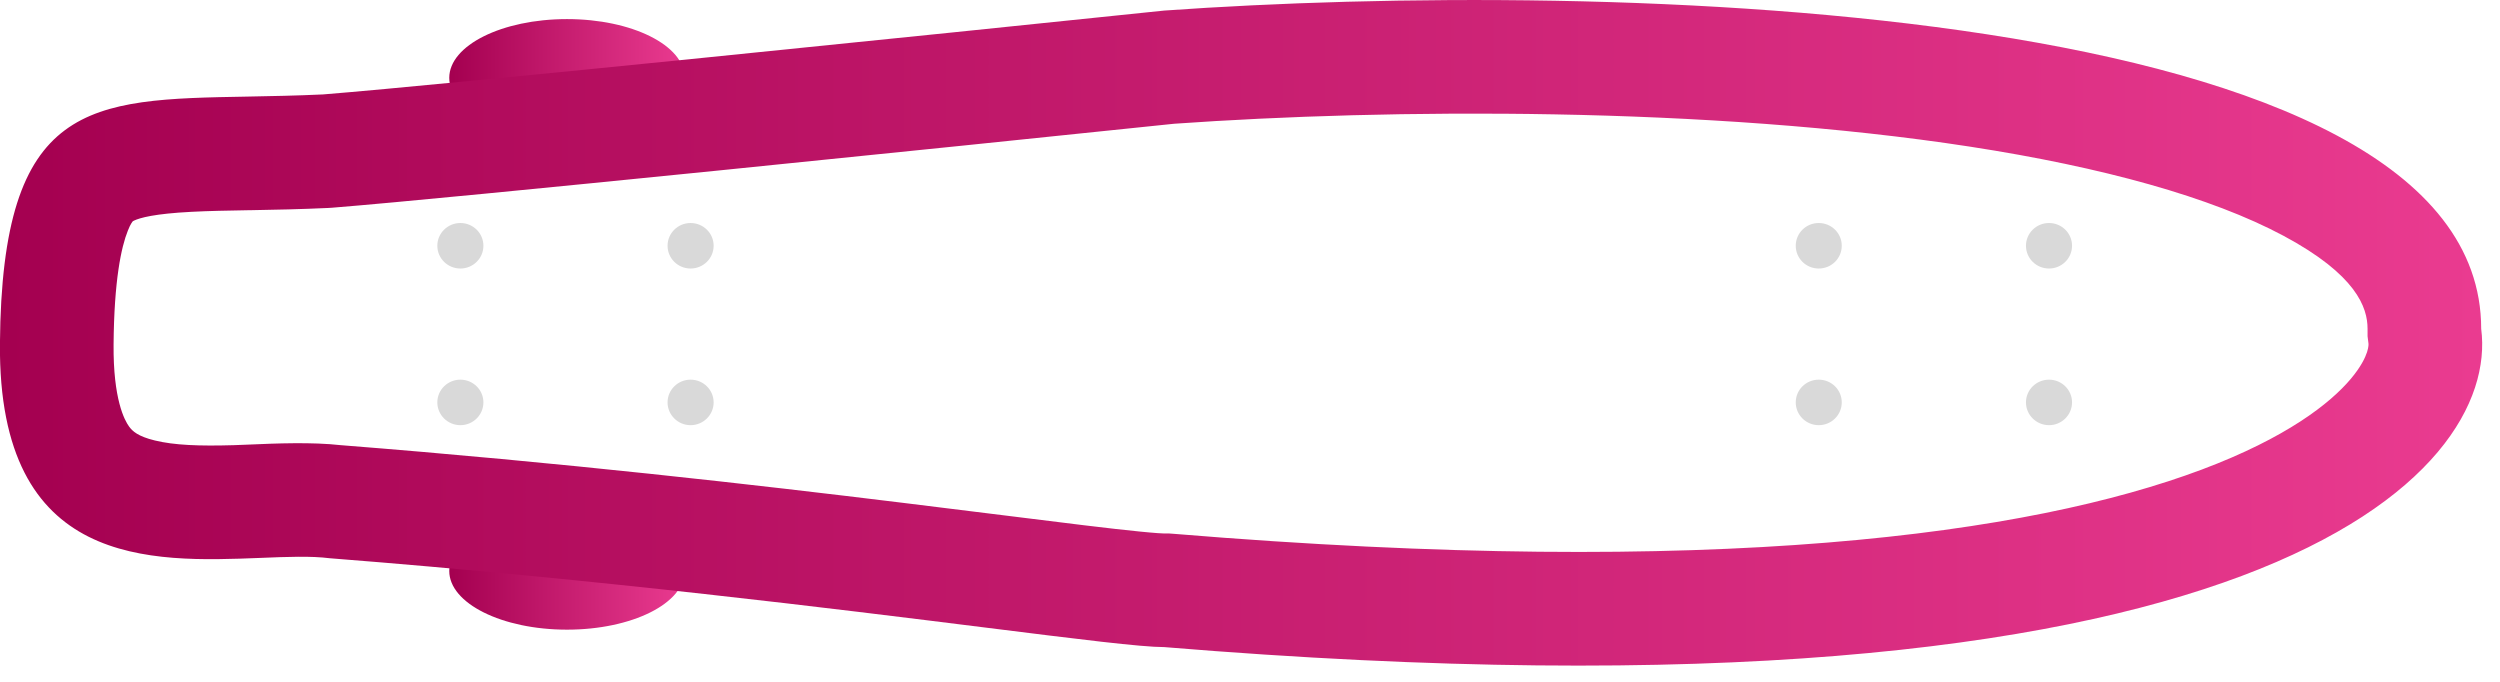 <svg width="44" height="12" viewBox="0 0 44 12" fill="none" xmlns="http://www.w3.org/2000/svg">
<path fill-rule="evenodd" clip-rule="evenodd" d="M9.525 1.37C9.662 1.349 9.814 1.336 9.979 1.336C10.143 1.336 10.296 1.349 10.433 1.37C10.296 1.39 10.143 1.403 9.979 1.403C9.814 1.403 9.662 1.39 9.525 1.37ZM9.979 0.336C8.835 0.336 7.907 0.799 7.907 1.37C7.907 1.94 8.835 2.403 9.979 2.403C11.123 2.403 12.05 1.94 12.05 1.37C12.05 0.799 11.123 0.336 9.979 0.336Z" fill="url(#paint0_linear_40_721)"/>
<path fill-rule="evenodd" clip-rule="evenodd" d="M9.525 10.049C9.662 10.028 9.814 10.015 9.979 10.015C10.143 10.015 10.296 10.028 10.433 10.049C10.296 10.07 10.143 10.082 9.979 10.082C9.814 10.082 9.662 10.07 9.525 10.049ZM9.979 9.016C8.835 9.016 7.907 9.478 7.907 10.049C7.907 10.619 8.835 11.082 9.979 11.082C11.123 11.082 12.05 10.619 12.05 10.049C12.05 9.478 11.123 9.016 9.979 9.016Z" fill="url(#paint1_linear_40_721)"/>
<path fill-rule="evenodd" clip-rule="evenodd" d="M20.573 9.389L20.656 9.395C30.203 10.185 35.735 9.396 38.75 8.265C40.247 7.703 41.013 7.097 41.374 6.668C41.552 6.457 41.628 6.295 41.66 6.197C41.691 6.1 41.686 6.051 41.685 6.045L41.669 5.917L41.669 5.787C41.669 5.41 41.471 4.836 40.19 4.15C38.916 3.469 37.005 2.941 34.672 2.581C30.059 1.87 24.446 1.911 20.665 2.178C16.639 2.598 8.048 3.48 5.843 3.656L5.811 3.658L5.78 3.66C5.292 3.683 4.836 3.692 4.434 3.699L4.408 3.699C4.006 3.706 3.674 3.712 3.371 3.728C2.717 3.761 2.462 3.834 2.358 3.883C2.354 3.886 2.35 3.888 2.347 3.889C2.344 3.891 2.342 3.892 2.34 3.893C2.339 3.894 2.338 3.894 2.338 3.895C2.336 3.895 2.336 3.896 2.336 3.896C2.336 3.896 2.336 3.896 2.337 3.895C2.337 3.895 2.337 3.895 2.337 3.895C2.337 3.895 2.336 3.895 2.336 3.896C2.335 3.897 2.326 3.907 2.312 3.93C2.297 3.954 2.275 3.995 2.25 4.06C2.134 4.348 2.008 4.935 1.999 6.064L1.999 6.064C1.991 7.028 2.192 7.397 2.271 7.506C2.33 7.588 2.427 7.68 2.724 7.752C3.065 7.836 3.51 7.853 4.113 7.835C4.196 7.832 4.292 7.828 4.397 7.824C4.854 7.804 5.491 7.778 5.999 7.835C9.893 8.141 13.316 8.534 15.892 8.85C16.534 8.928 17.11 9.001 17.629 9.065C18.171 9.133 18.65 9.193 19.074 9.244C19.481 9.293 19.811 9.331 20.067 9.356C20.194 9.369 20.295 9.377 20.373 9.383C20.412 9.385 20.441 9.387 20.463 9.388C20.483 9.389 20.491 9.389 20.491 9.389L20.573 9.389ZM5.803 9.825C5.473 9.783 5.051 9.8 4.586 9.819C2.653 9.895 -0.033 10.002 -0.001 6.048C0.033 1.777 1.563 1.75 4.354 1.7C4.77 1.692 5.213 1.684 5.684 1.662C7.864 1.488 16.463 0.605 20.491 0.186C28.217 -0.364 43.669 -0.014 43.669 5.787C43.998 8.32 39.823 12.987 20.491 11.389C20.088 11.389 18.995 11.252 17.374 11.049C14.708 10.716 10.614 10.203 5.803 9.825Z" fill="url(#paint2_linear_40_721)"/>
<path d="M35.657 4.325C35.657 4.547 35.839 4.726 36.063 4.726C36.286 4.726 36.468 4.547 36.468 4.325C36.468 4.104 36.286 3.925 36.063 3.925C35.839 3.925 35.657 4.104 35.657 4.325Z" fill="#D9D9D9"/>
<path d="M31.605 4.325C31.605 4.547 31.786 4.726 32.01 4.726C32.234 4.726 32.415 4.547 32.415 4.325C32.415 4.104 32.234 3.925 32.01 3.925C31.786 3.925 31.605 4.104 31.605 4.325Z" fill="#D9D9D9"/>
<path d="M35.657 7.082C35.657 7.303 35.839 7.483 36.063 7.483C36.286 7.483 36.468 7.303 36.468 7.082C36.468 6.861 36.286 6.682 36.063 6.682C35.839 6.682 35.657 6.861 35.657 7.082Z" fill="#D9D9D9"/>
<path d="M31.605 7.082C31.605 7.303 31.786 7.483 32.01 7.483C32.234 7.483 32.415 7.303 32.415 7.082C32.415 6.861 32.234 6.682 32.01 6.682C31.786 6.682 31.605 6.861 31.605 7.082Z" fill="#D9D9D9"/>
<path d="M11.749 4.325C11.749 4.547 11.931 4.726 12.154 4.726C12.378 4.726 12.56 4.547 12.56 4.325C12.56 4.104 12.378 3.925 12.154 3.925C11.931 3.925 11.749 4.104 11.749 4.325Z" fill="#D9D9D9"/>
<path d="M7.697 4.325C7.697 4.547 7.879 4.726 8.103 4.726C8.326 4.726 8.508 4.547 8.508 4.325C8.508 4.104 8.326 3.925 8.103 3.925C7.879 3.925 7.697 4.104 7.697 4.325Z" fill="#D9D9D9"/>
<path d="M11.749 7.082C11.749 7.303 11.931 7.483 12.154 7.483C12.378 7.483 12.56 7.303 12.56 7.082C12.56 6.861 12.378 6.682 12.154 6.682C11.931 6.682 11.749 6.861 11.749 7.082Z" fill="#D9D9D9"/>
<path d="M7.697 7.082C7.697 7.303 7.879 7.483 8.103 7.483C8.326 7.483 8.508 7.303 8.508 7.082C8.508 6.861 8.326 6.682 8.103 6.682C7.879 6.682 7.697 6.861 7.697 7.082Z" fill="#D9D9D9"/>
<defs>
<linearGradient id="paint0_linear_40_721" x1="12.05" y1="1.37" x2="7.907" y2="1.37" gradientUnits="userSpaceOnUse">
<stop stop-color="#EA3B90"/>
<stop offset="1" stop-color="#A40050"/>
</linearGradient>
<linearGradient id="paint1_linear_40_721" x1="12.05" y1="10.049" x2="7.907" y2="10.049" gradientUnits="userSpaceOnUse">
<stop stop-color="#EA3B90"/>
<stop offset="1" stop-color="#A40050"/>
</linearGradient>
<linearGradient id="paint2_linear_40_721" x1="43.686" y1="5.857" x2="-0.002" y2="5.857" gradientUnits="userSpaceOnUse">
<stop stop-color="#EA3B90"/>
<stop offset="1" stop-color="#A40050"/>
</linearGradient>
</defs>
</svg>
